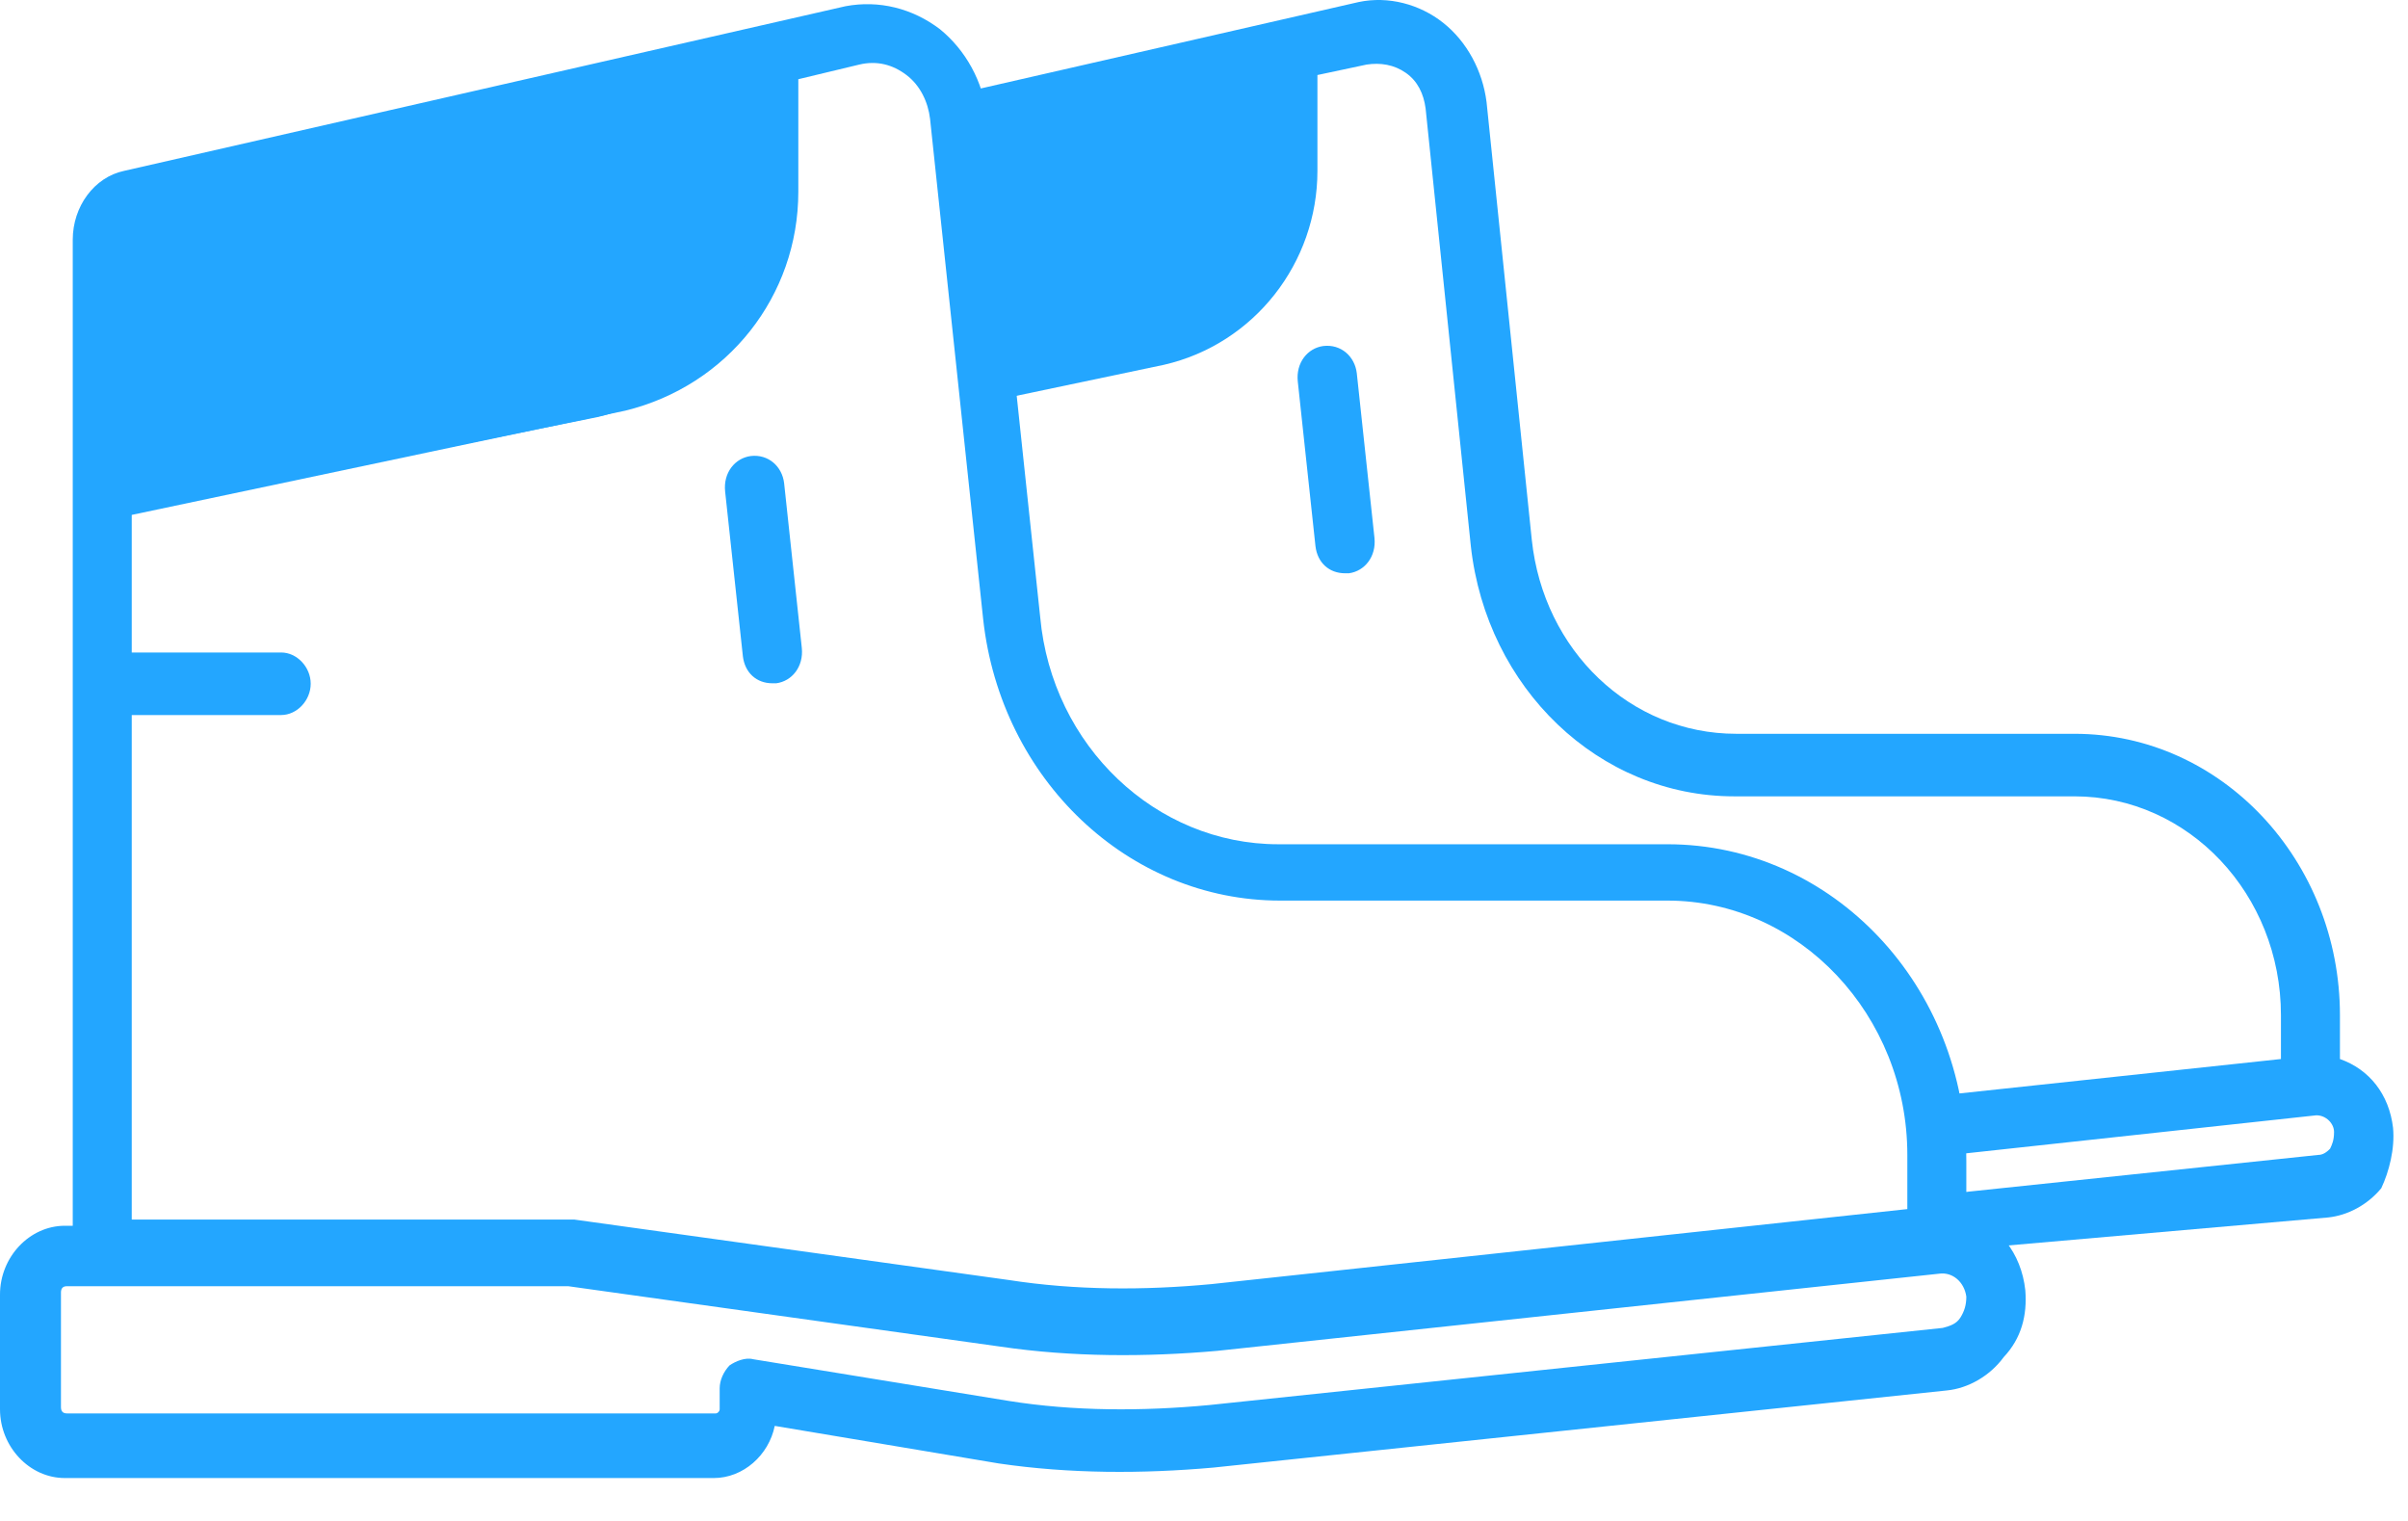 <svg width="38" height="24" viewBox="0 0 38 24" fill="none" xmlns="http://www.w3.org/2000/svg">
<path d="M15.334 6.367L18.956 4.971C19.564 4.692 20.007 3.687 20.007 2.458V0.587L15.334 2.239C15.223 2.295 15.334 2.765 15.334 3.016V6.367Z" fill="#23A6FF"/>
<path d="M36.926 16.711C37.392 16.875 37.702 17.27 37.764 17.796C37.795 18.125 37.702 18.487 37.578 18.75C37.361 19.013 37.05 19.178 36.74 19.211L31.299 19.687L30.52 18.861L36.585 18.224C36.647 18.224 36.709 18.191 36.771 18.125C36.802 18.059 36.833 17.994 36.833 17.862C36.833 17.73 36.709 17.599 36.554 17.599L30.52 18.254V17.297L35.995 16.711V16.02C35.995 14.112 34.537 12.566 32.737 12.566H27.369C25.228 12.566 23.459 10.855 23.211 8.618L22.497 1.71C22.466 1.48 22.373 1.282 22.187 1.151C22 1.019 21.783 0.986 21.566 1.019L20.79 1.184V2.697C20.79 4.144 19.797 5.427 18.37 5.756L15.625 6.333L15.567 5.339L18.215 4.769C19.208 4.539 19.89 3.684 19.89 2.664V1.381L15.334 2.42L15.044 1.495L21.442 0.032C21.907 -0.066 22.404 0.065 22.776 0.361C23.149 0.657 23.397 1.118 23.459 1.611L24.173 8.52C24.359 10.263 25.724 11.579 27.4 11.579H32.737C35.064 11.579 36.926 13.586 36.926 16.02V16.711Z" fill="#23A6FF"/>
<path d="M20.759 8.618C20.79 8.881 20.977 9.046 21.225 9.046C21.256 9.046 21.256 9.046 21.287 9.046C21.535 9.013 21.721 8.783 21.69 8.487L21.411 5.888C21.38 5.625 21.163 5.427 20.883 5.46C20.635 5.493 20.449 5.723 20.48 6.019L20.759 8.618Z" fill="#23A6FF"/>
<path d="M31.961 20.362C31.899 19.77 31.527 19.309 31.03 19.178V18.323C31.03 15.559 28.92 13.322 26.314 13.322H20.17C18.246 13.322 16.601 11.776 16.415 9.737L15.577 1.842C15.515 1.282 15.236 0.789 14.832 0.46C14.398 0.131 13.871 -0.001 13.343 0.098L1.955 2.697C1.489 2.796 1.148 3.256 1.148 3.783V19.342H1.024C0.465 19.342 0 19.836 0 20.428V22.237C0 22.829 0.465 23.323 1.024 23.323H11.264C11.729 23.323 12.133 22.961 12.226 22.5L15.763 23.093C16.881 23.257 18.029 23.257 19.146 23.158L30.72 21.941C31.061 21.908 31.403 21.711 31.62 21.415C31.899 21.119 31.992 20.757 31.961 20.362ZM2.141 3.651L11.636 1.48V3.059C11.636 4.276 10.83 5.263 9.65 5.526L2.079 7.138V3.75C2.079 3.717 2.11 3.651 2.141 3.651ZM2.079 11.283H4.437C4.686 11.283 4.903 11.053 4.903 10.789C4.903 10.526 4.686 10.296 4.437 10.296H2.079V8.125L9.868 6.48C11.481 6.085 12.598 4.671 12.598 3.026V1.25L13.56 1.019C13.839 0.953 14.088 1.019 14.305 1.184C14.522 1.348 14.646 1.611 14.677 1.875L15.515 9.77C15.794 12.303 17.811 14.211 20.201 14.211H26.314C28.393 14.211 30.099 16.02 30.099 18.224V19.079L19.115 20.263C18.06 20.362 16.974 20.362 15.919 20.198L9.061 19.244C9.03 19.244 9.03 19.244 8.999 19.244H2.079V11.283ZM30.937 20.79C30.875 20.889 30.782 20.921 30.658 20.954L19.084 22.171C18.029 22.27 16.943 22.27 15.919 22.106L11.885 21.448C11.761 21.415 11.605 21.481 11.512 21.546C11.419 21.645 11.357 21.777 11.357 21.908V22.237C11.357 22.27 11.326 22.303 11.295 22.303H1.055C0.993 22.303 0.962 22.27 0.962 22.204V20.395C0.962 20.329 0.993 20.296 1.055 20.296H8.968L15.794 21.25C16.912 21.415 18.091 21.415 19.208 21.316L30.596 20.099C30.813 20.066 30.999 20.23 31.03 20.461C31.03 20.592 30.999 20.691 30.937 20.79Z" fill="#23A6FF"/>
<path d="M1.315 8.223L9.445 6.578C10.811 6.249 11.803 5.064 11.803 3.617V1.413L1.75 3.683C1.501 3.749 1.315 3.979 1.315 4.275V8.223Z" fill="#23A6FF"/>
<path d="M11.723 10.354C11.754 10.617 11.94 10.782 12.188 10.782C12.219 10.782 12.219 10.782 12.25 10.782C12.498 10.749 12.684 10.519 12.653 10.223L12.374 7.624C12.343 7.361 12.126 7.163 11.847 7.196C11.598 7.229 11.412 7.459 11.443 7.755L11.723 10.354Z" fill="#23A6FF"/>
</svg>
